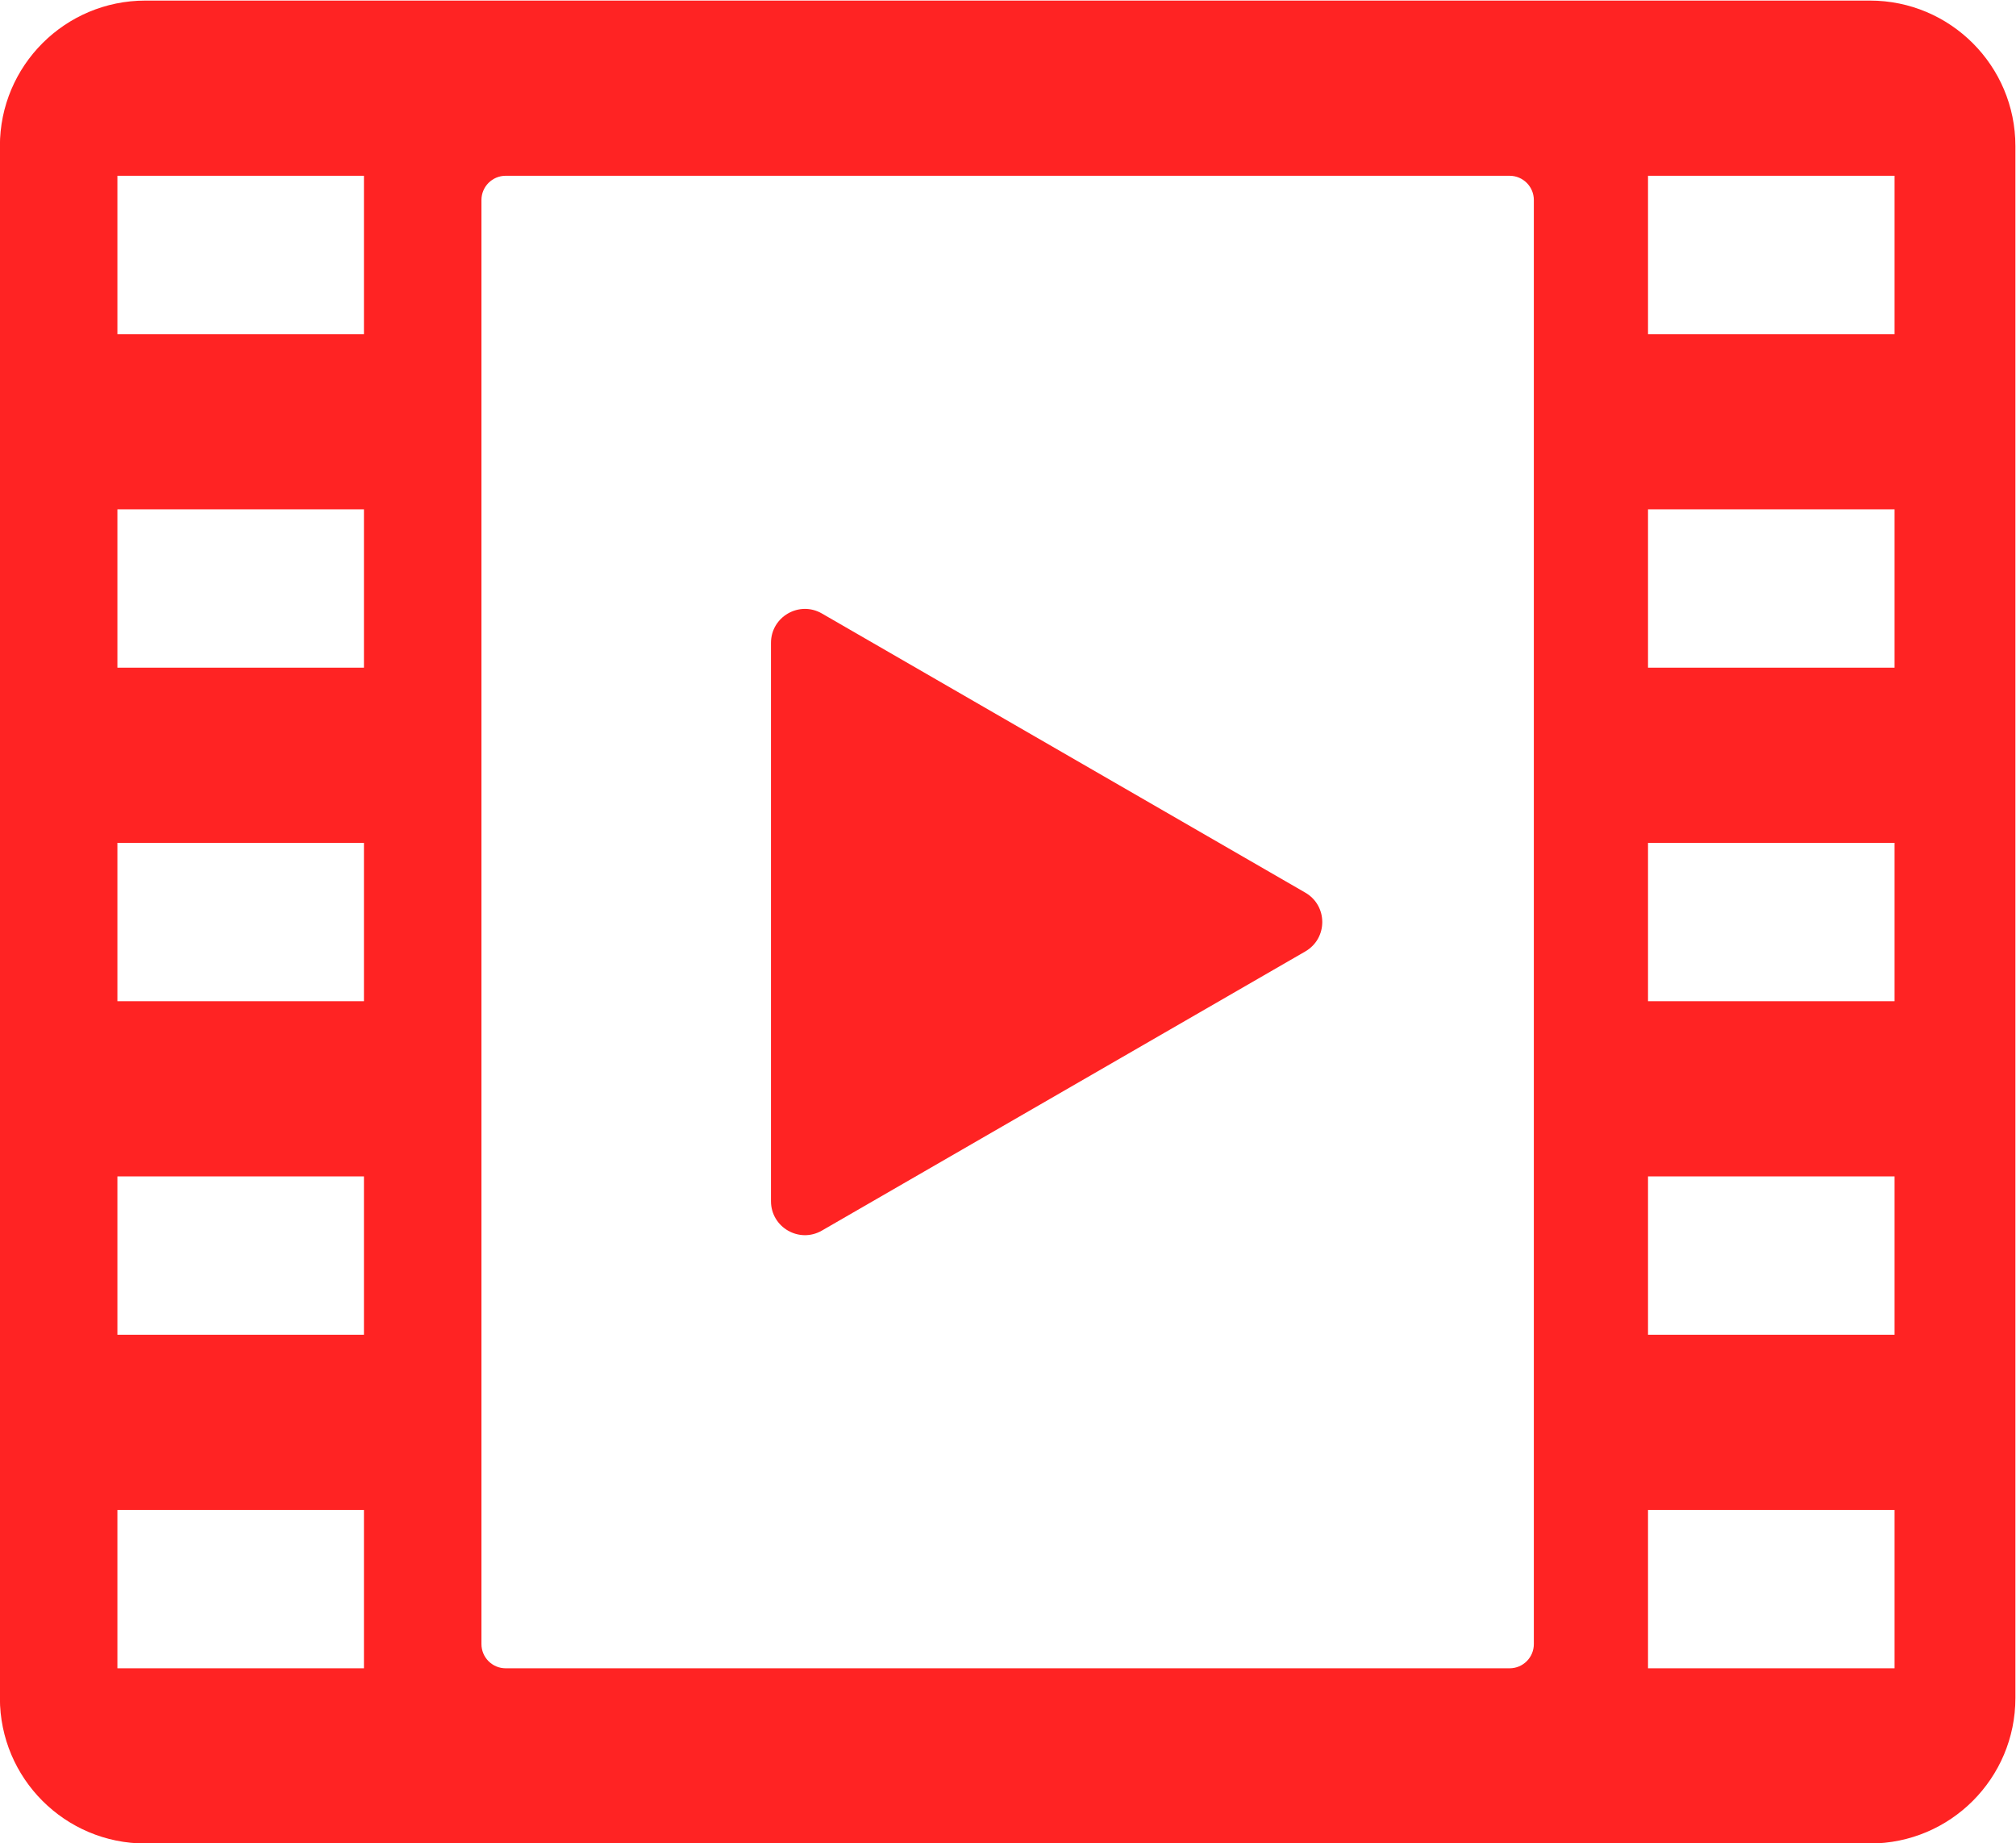 <?xml version="1.0" encoding="UTF-8" standalone="no"?>
<svg
   viewBox="0 0 760 694.781"
   height="694.781"
   width="760"
   xml:space="preserve"
   id="svg2"
   version="1.1"
   xmlns="http://www.w3.org/2000/svg"
   xmlns:svg="http://www.w3.org/2000/svg"
   xmlns:rdf="http://www.w3.org/1999/02/22-rdf-syntax-ns#"
   xmlns:cc="http://creativecommons.org/ns#"
   xmlns:dc="http://purl.org/dc/elements/1.1/"><defs
     id="defs6"><clipPath
       id="clipPath18"
       clipPathUnits="userSpaceOnUse"><path
         id="path16"
         d="M 0,800 H 800 V 0 H 0 Z" /></clipPath></defs><g
     transform="matrix(1.333,0,0,-1.333,-153.333,880.724)"
     id="g10"
     style="fill:#ff2323;fill-opacity:1"><g
       id="g12"
       style="fill:#ff2323;fill-opacity:1"><g
         clip-path="url(#clipPath18)"
         id="g14"
         style="fill:#ff2323;fill-opacity:1"><g
           transform="translate(484.181,408.312)"
           id="g20"
           style="fill:#ff2323;fill-opacity:1"><path
             id="path22"
             style="fill:#ff2323;fill-opacity:1;fill-rule:nonzero;stroke:none"
             d="m 0,0 -136.715,78.933 c -6.398,3.693 -14.396,-0.924 -14.396,-8.312 V -87.244 c 0,-7.388 7.998,-12.005 14.396,-8.312 L 0,-16.623 C 6.398,-12.929 6.398,-3.694 0,0" /></g><path
           id="path24"
           style="fill:#ff2323;fill-opacity:1;fill-rule:nonzero;stroke:none"
           d="m 650.827,566.233 h -69.724 v 44.773 h 69.724 z m 0,-94.31 h -69.724 v 44.773 h 69.724 z m 0,-94.31 h -69.724 v 44.773 h 69.724 z m 0,-94.309 h -69.724 v 44.773 h 69.724 z m 0,-94.311 h -69.724 v 44.773 h 69.724 z m -102.013,6.856 c 0,-3.787 -3.069,-6.856 -6.855,-6.856 H 258.041 c -3.786,0 -6.855,3.069 -6.855,6.856 v 408.302 c 0,3.786 3.069,6.855 6.855,6.855 h 283.918 c 3.786,0 6.855,-3.069 6.855,-6.855 z M 217.955,566.233 h -69.723 v 44.773 h 69.723 z m 0,-94.31 h -69.723 v 44.773 h 69.723 z m 0,-94.31 h -69.723 v 44.773 h 69.723 z m 0,-94.309 h -69.723 v 44.773 h 69.723 z m 0,-94.311 h -69.723 v 44.773 h 69.723 z m 425.913,471.55 H 156.131 C 133.415,660.543 115,642.128 115,619.412 V 180.589 c 0,-22.717 18.415,-41.132 41.131,-41.132 h 487.737 c 22.717,0 41.132,18.415 41.132,41.132 v 438.823 c 0,22.716 -18.415,41.131 -41.132,41.131" /></g></g></g></svg>
